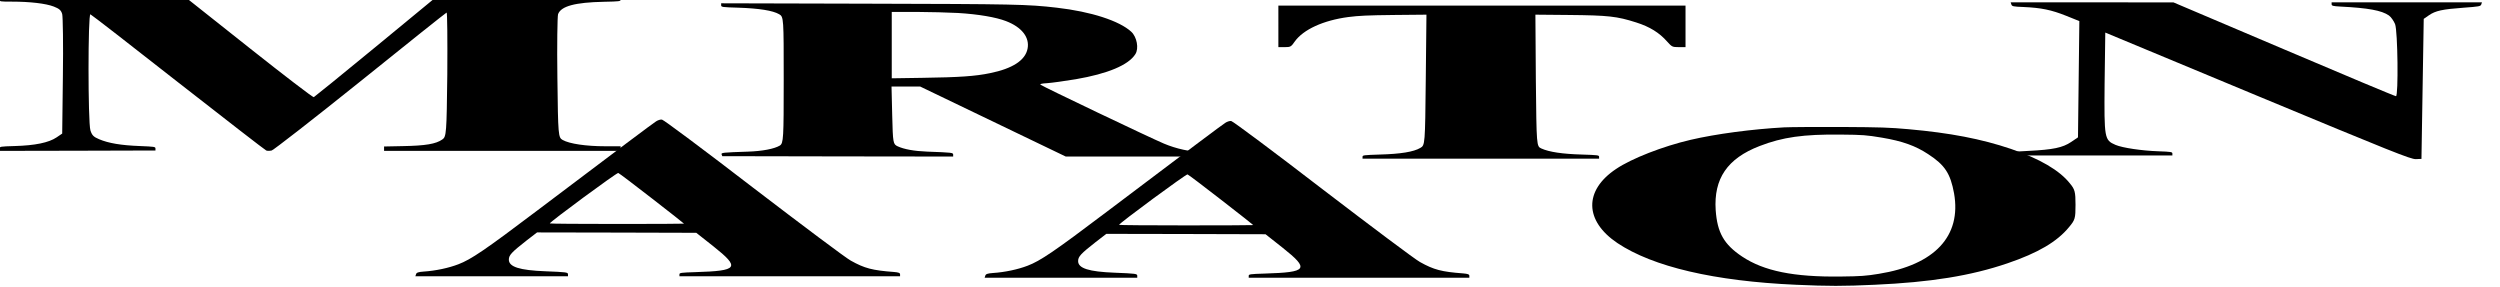<?xml version="1.0" encoding="UTF-8" standalone="no"?>
<svg
   version="1.0"
   width="747.385pt"
   height="85.758pt"
   viewBox="0 0 747.385 85.758"
   preserveAspectRatio="xMidYMid meet"
   id="svg58"
   sodipodi:docname="909158_5.svg"
   inkscape:version="1.1.1 (3bf5ae0d25, 2021-09-20)"
   xmlns:inkscape="http://www.inkscape.org/namespaces/inkscape"
   xmlns:sodipodi="http://sodipodi.sourceforge.net/DTD/sodipodi-0.dtd"
   xmlns="http://www.w3.org/2000/svg"
   xmlns:svg="http://www.w3.org/2000/svg">
  <defs
     id="defs62" />
  <sodipodi:namedview
     id="namedview60"
     pagecolor="#ffffff"
     bordercolor="#666666"
     borderopacity="1.0"
     inkscape:pageshadow="2"
     inkscape:pageopacity="0.0"
     inkscape:pagecheckerboard="0"
     inkscape:document-units="pt"
     showgrid="false"
     inkscape:snap-grids="true"
     inkscape:lockguides="true"
     inkscape:zoom="0.54299226"
     inkscape:cx="829.66192"
     inkscape:cy="-302.95091"
     inkscape:window-width="1920"
     inkscape:window-height="1027"
     inkscape:window-x="-8"
     inkscape:window-y="-8"
     inkscape:window-maximized="1"
     inkscape:current-layer="svg58" />
  <g
     transform="matrix(0.068,0,0,-0.023,-14.382,156.428)"
     fill="#000000"
     stroke="none"
     id="g56"
     style="display:inline">
    <path
       d="m 5598.354,5204.556 c -15,-28 -157,-343 -522,-1158 -230,-514 -291,-636 -347,-699 -42,-48 -100,-85 -153,-95 -23,-5 -31,-13 -33,-34 l -3,-27 h 335 336 v 25 c 0,27 -6,29 -99,40 -114,13 -161,57 -161,151 0,59 12,96 77,247 l 47,107 350,-2 350,-3 75,-175 c 119,-280 110,-319 -78,-336 -66,-6 -71,-9 -71,-30 v -24 h 485 485 v 25 c 0,19 -7,26 -27,31 -95,21 -129,47 -190,148 -21,33 -213,459 -428,945 -214,487 -395,886 -402,888 -6,3 -18,-8 -26,-24 z m -18,-1001 c 78,-178 141,-326 141,-328 0,-2 -133,-4 -295,-4 -162,0 -295,3 -295,7 0,20 295,662 301,656 4,-4 71,-154 148,-331 z"
       id="path6" />
    <path
       d="m 9054.126,6743.938 c 3,-26 8,-29 55,-34 76,-10 121,-37 186,-114 l 58,-69 -3,-756 -3,-755 -30,-60 c -37,-74 -79,-100 -188,-116 -71,-11 -77,-13 -77,-35 v -24 h 355 355 v 24 c 0,21 -5,24 -62,30 -72,7 -158,45 -188,83 -49,63 -50,81 -48,794 l 3,666 670,-824 c 590,-725 673,-823 695,-821 l 25,3 5,910 5,910 23,47 c 29,59 59,78 152,98 69,15 75,18 78,43 l 3,27 h -330 -331 v -25 c 0,-20 6,-25 38,-30 122,-18 182,-50 214,-116 9,-19 21,-69 27,-112 12,-89 15,-937 4,-937 -5,0 -226,274 -493,610 l -485,609 -358,1 h -358 z"
       id="path30" />
    <path
       d="m 8056.294,5145.893 c -142,-23 -300,-85 -412,-162 -122,-84 -260,-243 -328,-379 -142,-280 -139,-675 6,-963 156,-308 426,-495 785,-542 142,-19 209,-19 346,0 247,33 422,116 584,279 134,135 218,280 271,472 26,92 28,112 28,289 0,167 -3,200 -24,275 -46,173 -134,324 -260,451 -130,130 -268,208 -450,256 -84,22 -120,26 -296,29 -110,1 -222,-1 -250,-5 z m 429,-134 c 90,-45 147,-105 203,-214 74,-142 98,-253 114,-510 33,-556 -85,-929 -331,-1046 -56,-27 -78,-32 -166,-35 -208,-8 -339,71 -435,260 -80,158 -109,311 -116,603 -9,409 51,671 193,833 101,116 193,154 356,149 100,-3 112,-6 182,-40 z"
       id="path32" />
    <path
       d="m 210,6805 c 0,-24 3,-25 53,-25 80,0 150,-24 185,-64 24,-28 32,-47 37,-98 3,-35 5,-398 3,-808 l -3,-745 -25,-50 c -34,-68 -95,-105 -184,-112 -65,-6 -66,-6 -66,-35 v -28 l 343,2 342,3 v 25 c 0,24 -4,25 -69,33 -81,9 -137,36 -179,89 -24,30 -31,50 -38,115 -11,108 -11,1519 0,1508 5,-6 179,-404 386,-885 208,-481 382,-879 387,-885 5,-6 14,-6 24,0 8,6 184,410 390,899 205,489 376,891 379,894 3,3 4,-358 3,-804 -3,-765 -4,-811 -22,-846 -28,-58 -74,-81 -173,-86 l -83,-5 v -28 -29 h 520 520 v 30 30 h -68 c -84,0 -157,32 -187,82 -19,32 -20,56 -23,808 -2,426 0,798 3,827 13,104 74,153 202,161 69,4 73,6 73,28 v 24 h -407 -408 l -264,-643 c -145,-353 -267,-645 -270,-649 -4,-4 -131,284 -283,640 l -276,647 -411,3 -411,2 z"
       id="path34" />
    <path
       d="m 3381.995,6733.314 c 0,-24 4,-26 75,-32 92,-9 152,-37 180,-85 20,-34 20,-50 20,-855 0,-758 -1,-822 -17,-852 -24,-43 -77,-73 -140,-79 -111,-11 -119,-13 -116,-37 l 3,-22 508,-3 507,-2 v 24 c 0,27 -3,28 -114,40 -58,7 -101,30 -130,69 -20,28 -21,40 -24,403 l -3,374 h 63 63 l 320,-455 320,-455 h 313 312 v 30 c 0,25 -4,30 -25,30 -51,0 -115,41 -169,109 -61,76 -534,743 -542,765 -4,9 6,16 30,20 20,4 76,27 125,51 140,71 232,184 262,326 16,74 7,222 -18,291 -52,142 -177,262 -328,313 -129,44 -182,47 -842,52 l -633,5 z m 1042,-101 c 89,-16 166,-55 210,-105 70,-79 105,-213 95,-360 -10,-150 -66,-258 -165,-317 -65,-40 -134,-54 -299,-61 l -133,-6 v 432 431 h 108 c 59,-1 142,-7 184,-14 z"
       id="path40" />
    <path
       d="m 5831.734,6458.539 v -270 h 28 c 25,0 28,4 44,73 38,157 126,275 235,318 48,18 84,23 201,27 l 143,4 -3,-848 c -3,-835 -3,-850 -24,-884 -29,-51 -87,-79 -178,-86 -71,-7 -76,-8 -76,-30 v -24 h 520 520 v 24 c 0,22 -5,23 -76,30 -85,7 -144,33 -178,79 -21,28 -21,34 -24,884 l -2,855 147,-4 c 174,-5 211,-17 296,-97 60,-56 102,-134 136,-248 21,-69 23,-73 51,-73 h 30 v 270 270 h -895 -895 z"
       id="path42" />
    <path
       d="m 3095.625,5223.14 c -15,-28 -157,-343 -522,-1158 -230,-514 -291,-636 -347,-699 -42,-48 -100,-85 -153,-95 -23,-5 -31,-13 -33,-34 l -3,-27 h 335 336 v 25 c 0,27 -6,29 -99,40 -114,13 -161,57 -161,151 0,59 12,96 77,247 l 47,107 350,-2 350,-3 75,-175 c 119,-280 110,-319 -78,-336 -66,-6 -71,-9 -71,-30 v -24 h 485 485 v 25 c 0,19 -7,26 -27,31 -95,21 -129,47 -190,148 -21,33 -213,459 -428,945 -214,487 -395,886 -402,888 -6,3 -18,-8 -26,-24 z m -18,-1001 c 78,-178 141,-326 141,-328 0,-2 -133,-4 -295,-4 -162,0 -295,3 -295,7 0,20 295,662 301,656 4,-4 71,-154 148,-331 z"
       id="path6-4" />
  </g>
</svg>
